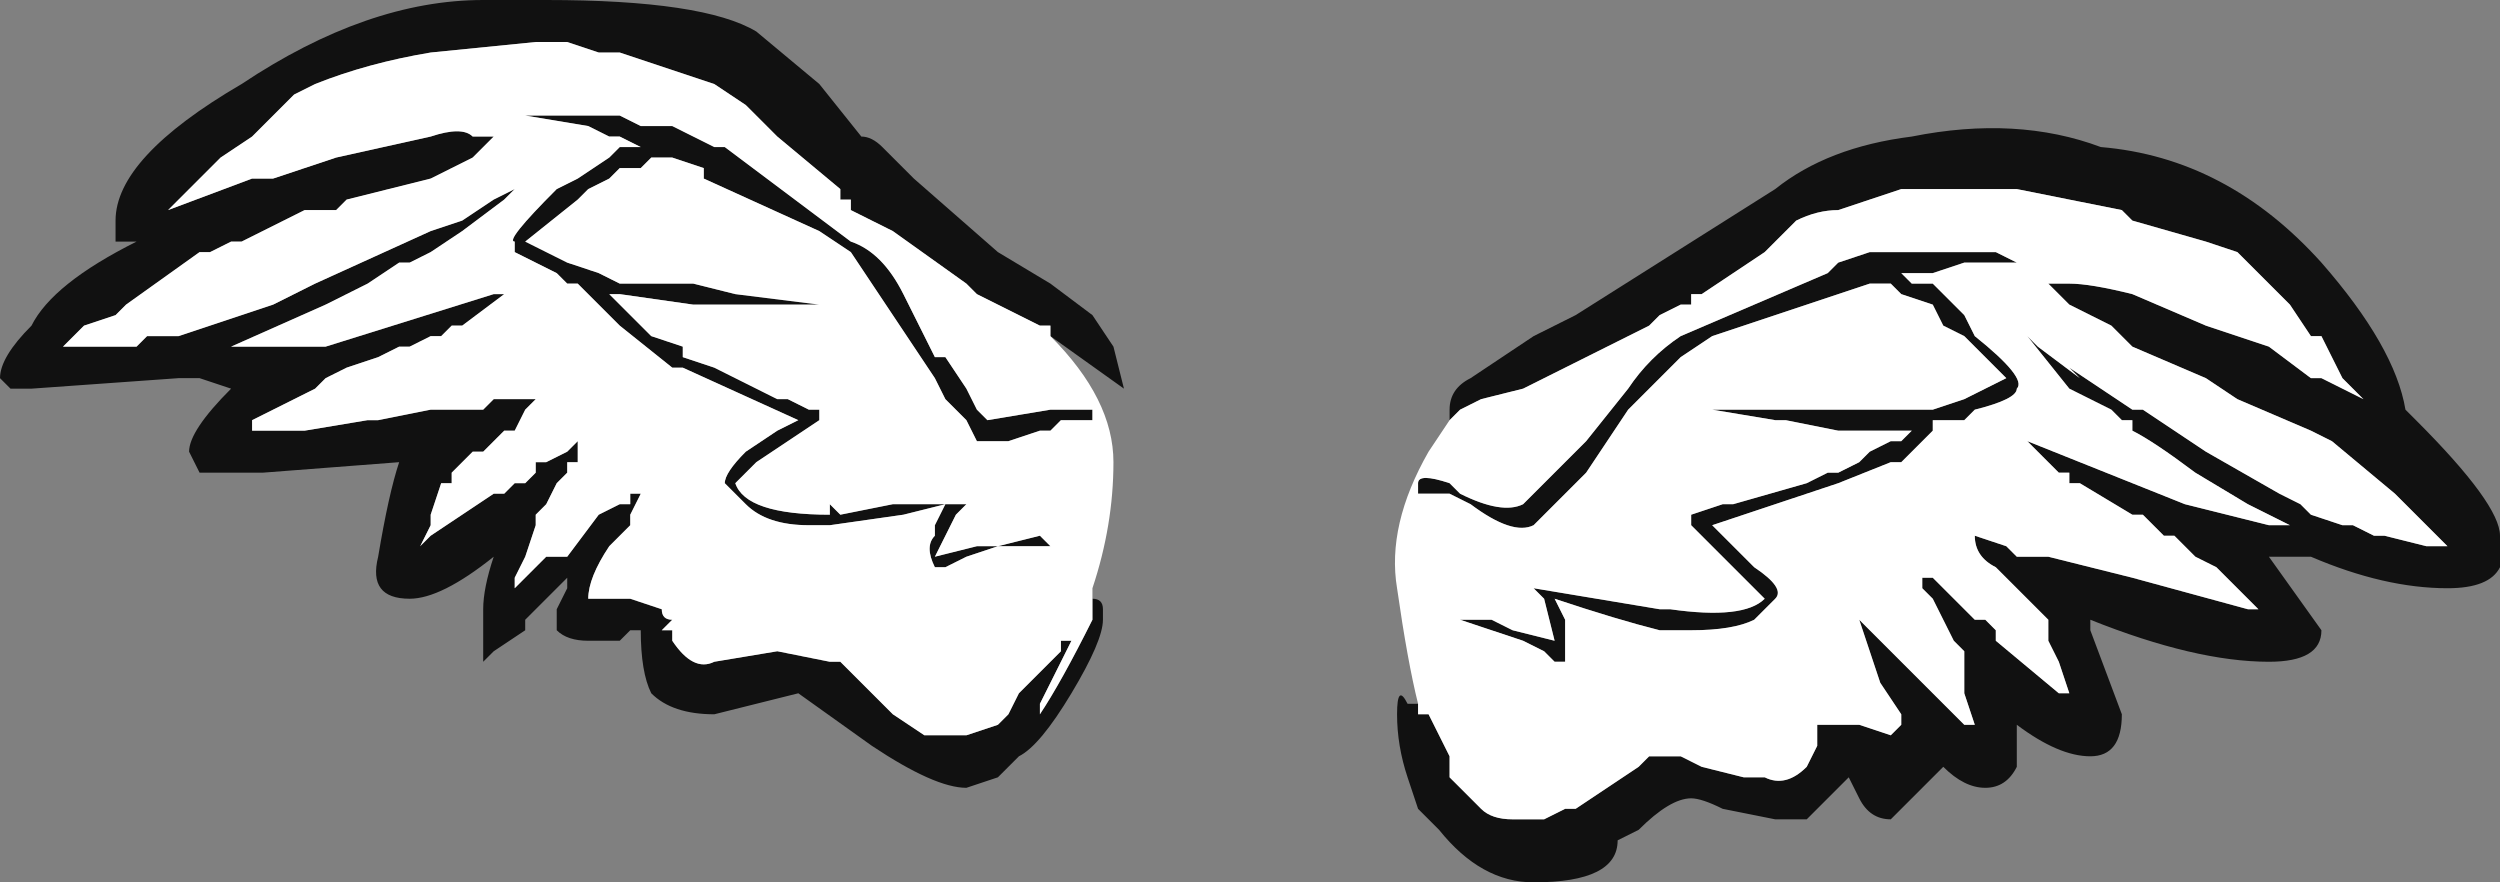 <?xml version="1.0" encoding="UTF-8" standalone="no"?>
<svg xmlns:ffdec="https://www.free-decompiler.com/flash" xmlns:xlink="http://www.w3.org/1999/xlink" ffdec:objectType="frame" height="29.4px" width="83.3px" xmlns="http://www.w3.org/2000/svg">
  <rect width="100%" height="100%" fill="#808080" stroke="none"/>
  <g transform="matrix(1.0, 0.0, 0.0, 1.0, 0.0, 0.0)">
    <use ffdec:characterId="1147" height="4.2" transform="matrix(7.0, 0.0, 0.0, 7.0, 0.0, 0.0)" width="11.9" xlink:href="#shape0"/>
  </g>
  <defs>
    <g id="shape0" transform="matrix(1.0, 0.0, 0.0, 1.0, 0.0, 0.0)">
      <path d="M6.75 3.35 L6.75 3.4 6.8 3.4 6.9 3.6 6.9 3.7 7.05 3.85 Q7.1 3.9 7.2 3.9 L7.35 3.9 7.45 3.85 7.5 3.85 7.8 3.65 7.85 3.6 8.0 3.6 8.1 3.65 8.3 3.7 8.4 3.7 Q8.5 3.75 8.6 3.65 L8.65 3.55 8.65 3.45 Q8.7 3.45 8.85 3.45 L9.0 3.5 9.05 3.45 9.05 3.4 8.95 3.25 8.85 2.95 9.35 3.45 9.4 3.45 9.35 3.3 9.35 3.1 9.3 3.05 9.2 2.85 9.15 2.8 9.15 2.75 9.2 2.75 9.4 2.95 9.45 2.95 9.5 3.0 9.5 3.05 9.8 3.3 9.85 3.3 9.8 3.15 9.75 3.05 9.75 2.95 9.5 2.7 Q9.4 2.65 9.4 2.55 L9.55 2.6 9.6 2.65 9.75 2.65 10.15 2.75 10.7 2.9 10.75 2.9 10.55 2.7 10.45 2.65 10.35 2.55 10.3 2.55 10.2 2.45 10.15 2.45 9.9 2.3 9.85 2.3 9.85 2.25 9.8 2.25 9.65 2.1 10.4 2.4 10.8 2.5 10.9 2.5 10.7 2.4 10.45 2.25 Q10.25 2.1 10.15 2.05 L10.15 2.0 10.1 2.0 10.05 1.95 9.85 1.85 9.65 1.6 9.6 1.6 9.65 1.6 9.7 1.65 9.9 1.8 9.85 1.75 10.15 1.95 10.2 1.95 10.5 2.15 10.85 2.35 10.95 2.4 11.0 2.45 11.15 2.5 11.2 2.5 11.3 2.55 11.35 2.55 11.55 2.6 11.65 2.6 11.4 2.35 11.1 2.1 11.0 2.05 10.65 1.9 10.5 1.8 10.15 1.65 10.05 1.55 9.85 1.45 9.75 1.35 9.85 1.35 Q9.95 1.35 10.15 1.4 L10.5 1.55 10.8 1.65 11.0 1.8 11.05 1.8 11.25 1.9 11.15 1.8 11.05 1.6 11.0 1.6 10.9 1.45 10.65 1.2 10.5 1.15 10.15 1.05 10.1 1.0 9.6 0.9 9.05 0.9 8.75 1.0 Q8.65 1.0 8.55 1.05 L8.4 1.2 8.1 1.4 8.05 1.4 8.05 1.45 8.0 1.45 7.9 1.5 7.85 1.55 7.25 1.85 7.05 1.9 6.95 1.95 6.9 2.0 6.9 1.95 Q6.9 1.85 7.0 1.8 L7.3 1.6 Q7.4 1.55 7.5 1.5 L8.45 0.9 Q8.7 0.7 9.1 0.65 9.6 0.55 10.0 0.7 10.6 0.75 11.05 1.25 11.4 1.65 11.45 1.95 L11.5 2.0 Q11.9 2.4 11.9 2.55 L11.9 2.7 Q11.85 2.8 11.65 2.8 11.35 2.8 11.0 2.65 L10.8 2.65 11.05 3.0 Q11.05 3.15 10.8 3.15 10.45 3.15 9.95 2.95 L9.95 3.0 10.1 3.4 Q10.1 3.6 9.95 3.6 9.8 3.6 9.6 3.45 L9.6 3.65 Q9.55 3.75 9.45 3.75 9.35 3.75 9.25 3.65 L9.0 3.9 Q8.9 3.9 8.85 3.8 L8.8 3.7 8.6 3.9 8.45 3.9 8.2 3.85 Q8.1 3.8 8.05 3.8 7.95 3.8 7.8 3.95 L7.7 4.0 Q7.7 4.2 7.3 4.2 7.05 4.2 6.85 3.95 L6.75 3.85 6.7 3.7 Q6.65 3.55 6.65 3.4 6.65 3.25 6.7 3.35 L6.75 3.35 M9.05 1.2 L9.5 1.2 9.6 1.25 9.35 1.25 9.2 1.3 9.05 1.3 9.1 1.35 9.2 1.35 9.35 1.5 9.4 1.6 Q9.65 1.8 9.6 1.85 9.6 1.9 9.4 1.95 L9.35 2.0 9.2 2.0 9.2 2.05 9.05 2.2 9.0 2.2 8.75 2.3 8.15 2.5 8.35 2.7 Q8.5 2.8 8.45 2.85 L8.35 2.95 Q8.25 3.0 8.05 3.0 L7.9 3.0 Q7.7 2.95 7.4 2.85 L7.45 2.95 Q7.45 3.05 7.45 3.1 L7.45 3.15 7.4 3.15 7.35 3.1 7.25 3.05 6.95 2.95 7.1 2.95 7.2 3.0 7.4 3.05 7.35 2.85 7.3 2.8 7.9 2.9 7.95 2.9 Q8.3 2.95 8.4 2.85 L8.05 2.5 8.05 2.45 8.2 2.4 8.25 2.4 8.6 2.3 8.7 2.25 8.75 2.25 8.85 2.2 8.9 2.15 9.0 2.1 9.05 2.1 9.1 2.05 8.75 2.05 8.5 2.0 8.45 2.0 8.15 1.95 9.2 1.95 9.35 1.9 9.55 1.8 9.35 1.6 9.25 1.55 9.2 1.45 9.05 1.4 9.0 1.35 8.9 1.35 8.15 1.6 8.0 1.7 Q7.9 1.8 7.75 1.95 L7.55 2.25 7.3 2.5 Q7.2 2.55 7.0 2.4 L6.9 2.35 6.75 2.35 6.75 2.3 Q6.75 2.25 6.9 2.3 L6.95 2.35 Q7.15 2.45 7.25 2.4 L7.55 2.1 7.75 1.85 Q7.85 1.7 8.0 1.6 L8.7 1.3 8.75 1.25 8.9 1.2 9.05 1.2 M5.0 1.55 L4.95 1.55 4.65 1.4 4.6 1.35 4.25 1.1 4.05 1.0 4.05 0.95 4.0 0.95 4.0 0.9 3.7 0.65 3.55 0.5 3.4 0.4 2.95 0.25 2.85 0.25 2.7 0.2 2.55 0.2 2.05 0.25 Q1.75 0.3 1.5 0.4 L1.4 0.45 1.2 0.65 1.05 0.75 0.8 1.0 1.2 0.85 1.3 0.85 1.6 0.75 2.05 0.65 Q2.2 0.6 2.25 0.65 L2.35 0.65 2.25 0.75 2.05 0.85 1.65 0.95 1.6 1.0 1.45 1.0 1.15 1.15 1.1 1.15 1.0 1.2 0.95 1.2 0.6 1.45 0.55 1.5 0.4 1.55 0.3 1.65 0.65 1.65 0.7 1.6 0.85 1.6 1.3 1.45 1.5 1.35 2.05 1.1 2.2 1.05 2.35 0.95 2.45 0.9 2.4 0.95 2.2 1.1 2.05 1.2 1.95 1.25 1.9 1.25 1.75 1.35 1.55 1.45 1.1 1.65 1.55 1.65 2.35 1.4 2.4 1.4 2.2 1.55 2.15 1.55 2.1 1.6 2.05 1.6 1.95 1.65 1.9 1.65 1.8 1.7 1.65 1.75 1.55 1.8 1.5 1.85 1.2 2.0 1.2 2.05 1.45 2.05 1.75 2.0 1.8 2.0 2.05 1.95 2.3 1.95 2.35 1.9 2.55 1.9 2.5 1.95 2.45 2.05 2.4 2.05 2.3 2.15 2.25 2.15 2.15 2.25 2.15 2.3 2.1 2.3 2.05 2.45 2.05 2.5 2.0 2.6 2.05 2.55 2.35 2.35 2.4 2.35 2.45 2.3 2.5 2.3 2.55 2.25 2.55 2.2 2.6 2.2 2.7 2.15 2.75 2.1 2.75 2.2 2.7 2.2 2.7 2.25 2.65 2.3 2.6 2.4 2.55 2.45 2.55 2.5 2.5 2.65 2.45 2.75 2.45 2.8 2.6 2.65 2.7 2.65 2.85 2.45 2.95 2.4 3.0 2.4 3.0 2.35 3.05 2.35 3.0 2.45 3.0 2.5 2.9 2.6 Q2.8 2.75 2.8 2.85 L3.0 2.85 3.15 2.9 Q3.15 2.95 3.2 2.95 L3.15 3.0 3.2 3.0 3.2 3.05 Q3.3 3.2 3.4 3.15 L3.7 3.1 3.95 3.15 4.0 3.15 4.25 3.4 4.4 3.5 4.6 3.5 4.75 3.45 4.8 3.4 4.85 3.3 5.05 3.1 5.05 3.05 5.1 3.05 Q5.05 3.15 4.95 3.35 L4.95 3.4 Q5.05 3.25 5.2 2.95 L5.2 2.85 Q5.25 2.85 5.25 2.9 L5.25 2.95 Q5.25 3.05 5.1 3.3 4.95 3.55 4.85 3.6 L4.75 3.7 4.6 3.75 Q4.45 3.75 4.15 3.55 L3.8 3.3 3.4 3.4 Q3.2 3.4 3.1 3.3 3.05 3.2 3.05 3.0 L3.0 3.0 2.95 3.05 2.8 3.05 Q2.7 3.05 2.65 3.0 L2.65 2.9 2.7 2.8 2.7 2.75 2.5 2.95 2.5 3.0 2.35 3.1 2.3 3.15 2.3 2.9 Q2.3 2.8 2.35 2.65 2.1 2.85 1.95 2.85 1.75 2.85 1.8 2.65 1.85 2.35 1.9 2.2 L1.25 2.25 0.95 2.25 0.9 2.15 Q0.9 2.05 1.1 1.85 L0.95 1.8 0.85 1.8 0.15 1.85 0.05 1.85 0.0 1.8 Q0.0 1.7 0.15 1.55 0.25 1.35 0.65 1.15 L0.55 1.15 0.55 1.05 Q0.55 0.75 1.15 0.4 1.75 0.0 2.3 0.0 L2.6 0.0 Q3.35 0.0 3.6 0.15 L3.9 0.4 4.1 0.65 Q4.15 0.65 4.2 0.7 L4.35 0.85 4.75 1.2 5.0 1.35 5.2 1.5 5.3 1.65 5.35 1.85 5.0 1.6 5.0 1.55 M4.5 1.7 L4.6 1.85 4.65 1.95 4.7 2.0 5.0 1.95 5.2 1.95 5.2 2.0 5.05 2.0 5.0 2.05 4.95 2.05 4.8 2.1 4.65 2.1 4.6 2.0 4.5 1.9 4.45 1.8 4.05 1.2 3.9 1.1 3.35 0.85 3.35 0.8 3.2 0.75 3.1 0.75 3.05 0.8 2.95 0.8 2.9 0.85 2.8 0.9 2.75 0.95 2.5 1.15 2.7 1.25 2.85 1.3 2.95 1.35 3.3 1.35 3.5 1.4 3.9 1.45 3.3 1.45 2.95 1.4 2.9 1.4 3.1 1.6 3.25 1.65 3.25 1.7 3.4 1.75 3.7 1.9 3.75 1.9 3.85 1.95 3.9 1.95 3.9 2.0 3.6 2.2 3.5 2.3 Q3.55 2.45 3.95 2.45 L3.95 2.4 4.0 2.45 4.25 2.4 4.6 2.4 4.55 2.45 4.45 2.65 4.65 2.6 4.75 2.6 4.95 2.55 5.0 2.6 4.75 2.6 4.6 2.65 4.5 2.7 4.45 2.7 Q4.4 2.6 4.45 2.55 L4.45 2.5 4.5 2.4 4.3 2.45 3.95 2.5 3.85 2.5 Q3.65 2.5 3.55 2.4 L3.45 2.3 Q3.45 2.25 3.55 2.15 L3.7 2.05 3.8 2.0 3.25 1.75 3.2 1.75 2.95 1.55 2.75 1.35 2.7 1.35 2.65 1.3 2.45 1.2 2.45 1.15 Q2.4 1.15 2.65 0.9 L2.75 0.85 2.9 0.75 2.95 0.7 3.05 0.7 2.95 0.65 2.9 0.65 2.8 0.6 2.5 0.55 2.95 0.55 3.05 0.6 3.2 0.6 3.4 0.7 3.45 0.7 4.05 1.15 Q4.2 1.2 4.3 1.4 L4.45 1.7 4.5 1.7" fill="#111111" fill-rule="evenodd" stroke="none"/>
      <path d="M6.9 2.0 L6.95 1.95 7.05 1.9 7.25 1.85 7.85 1.55 7.9 1.5 8.0 1.45 8.05 1.45 8.05 1.4 8.1 1.4 8.4 1.2 8.55 1.05 Q8.65 1.0 8.75 1.0 L9.05 0.9 9.6 0.9 10.1 1.0 10.15 1.05 10.5 1.15 10.65 1.2 10.9 1.45 11.0 1.6 11.05 1.6 11.15 1.8 11.25 1.9 11.05 1.8 11.0 1.8 10.8 1.65 10.5 1.55 10.15 1.4 Q9.95 1.35 9.85 1.35 L9.75 1.35 9.85 1.45 10.05 1.55 10.15 1.65 10.5 1.8 10.65 1.9 11.0 2.05 11.1 2.1 11.4 2.35 11.65 2.6 11.55 2.6 11.35 2.55 11.3 2.55 11.2 2.5 11.15 2.5 11.0 2.45 10.95 2.4 10.85 2.35 10.5 2.15 10.2 1.95 10.15 1.95 9.85 1.75 9.9 1.8 9.7 1.65 9.65 1.6 9.6 1.6 9.65 1.6 9.85 1.85 10.05 1.95 10.1 2.0 10.15 2.0 10.15 2.05 Q10.25 2.1 10.45 2.25 L10.7 2.4 10.9 2.5 10.8 2.5 10.4 2.4 9.65 2.1 9.8 2.25 9.85 2.25 9.85 2.3 9.9 2.3 10.15 2.45 10.2 2.45 10.3 2.55 10.35 2.55 10.45 2.65 10.55 2.7 10.75 2.9 10.7 2.9 10.15 2.75 9.75 2.65 9.6 2.65 9.55 2.6 9.4 2.55 Q9.4 2.65 9.5 2.7 L9.75 2.95 9.75 3.05 9.8 3.15 9.85 3.3 9.8 3.3 9.5 3.05 9.5 3.0 9.45 2.95 9.4 2.95 9.2 2.75 9.15 2.75 9.15 2.8 9.2 2.85 9.3 3.05 9.35 3.1 9.35 3.3 9.4 3.45 9.35 3.45 8.85 2.95 8.95 3.25 9.05 3.4 9.05 3.45 9.0 3.5 8.85 3.45 Q8.7 3.45 8.65 3.45 L8.65 3.55 8.6 3.65 Q8.5 3.75 8.4 3.7 L8.3 3.7 8.1 3.65 8.0 3.6 7.85 3.6 7.8 3.65 7.5 3.85 7.45 3.85 7.35 3.9 7.2 3.9 Q7.1 3.9 7.05 3.85 L6.9 3.7 6.9 3.6 6.8 3.4 6.75 3.4 6.75 3.35 Q6.7 3.15 6.65 2.8 6.6 2.5 6.8 2.15 L6.9 2.0 M9.05 1.2 L8.9 1.2 8.75 1.25 8.7 1.3 8.0 1.6 Q7.85 1.7 7.75 1.85 L7.55 2.1 7.25 2.4 Q7.15 2.45 6.95 2.35 L6.9 2.3 Q6.75 2.25 6.75 2.3 L6.75 2.35 6.9 2.35 7.0 2.4 Q7.2 2.55 7.3 2.5 L7.55 2.25 7.75 1.95 Q7.9 1.8 8.0 1.7 L8.15 1.6 8.9 1.35 9.0 1.35 9.05 1.4 9.2 1.45 9.25 1.55 9.35 1.6 9.55 1.8 9.35 1.9 9.2 1.95 8.15 1.95 8.45 2.0 8.5 2.0 8.75 2.05 9.1 2.05 9.05 2.1 9.0 2.1 8.9 2.15 8.85 2.2 8.75 2.25 8.7 2.25 8.6 2.3 8.25 2.4 8.2 2.4 8.05 2.45 8.05 2.5 8.4 2.85 Q8.3 2.95 7.95 2.9 L7.9 2.9 7.3 2.8 7.35 2.85 7.4 3.05 7.2 3.0 7.1 2.95 6.95 2.95 7.25 3.05 7.35 3.1 7.4 3.15 7.45 3.15 7.45 3.1 Q7.45 3.05 7.45 2.95 L7.4 2.85 Q7.7 2.95 7.9 3.0 L8.05 3.0 Q8.25 3.0 8.35 2.95 L8.45 2.85 Q8.5 2.8 8.35 2.7 L8.15 2.5 8.75 2.3 9.0 2.2 9.05 2.2 9.2 2.05 9.2 2.0 9.35 2.0 9.4 1.95 Q9.6 1.9 9.6 1.85 9.65 1.8 9.4 1.6 L9.35 1.5 9.2 1.35 9.1 1.35 9.05 1.3 9.2 1.3 9.35 1.25 9.6 1.25 9.5 1.2 9.05 1.2 M5.2 2.85 L5.2 2.95 Q5.05 3.25 4.95 3.4 L4.95 3.35 Q5.05 3.15 5.1 3.05 L5.05 3.05 5.05 3.1 4.85 3.3 4.8 3.4 4.75 3.45 4.6 3.5 4.4 3.5 4.25 3.4 4.0 3.15 3.95 3.15 3.7 3.1 3.4 3.15 Q3.3 3.2 3.2 3.05 L3.2 3.0 3.15 3.0 3.2 2.95 Q3.15 2.95 3.15 2.9 L3.0 2.85 2.8 2.85 Q2.8 2.75 2.9 2.6 L3.0 2.5 3.0 2.45 3.05 2.35 3.0 2.35 3.0 2.4 2.95 2.4 2.85 2.45 2.7 2.65 2.6 2.65 2.45 2.8 2.45 2.75 2.5 2.65 2.55 2.5 2.55 2.45 2.6 2.4 2.65 2.3 2.7 2.25 2.7 2.2 2.75 2.2 2.75 2.1 2.7 2.15 2.6 2.2 2.55 2.2 2.55 2.25 2.5 2.3 2.45 2.3 2.4 2.35 2.35 2.35 2.05 2.55 2.0 2.6 2.05 2.5 2.05 2.45 2.1 2.3 2.15 2.3 2.15 2.25 2.25 2.15 2.3 2.15 2.4 2.05 2.45 2.05 2.5 1.95 2.55 1.9 2.35 1.9 2.3 1.95 2.05 1.95 1.8 2.0 1.75 2.0 1.45 2.05 1.2 2.05 1.2 2.0 1.5 1.85 1.55 1.8 1.65 1.75 1.8 1.7 1.9 1.65 1.95 1.65 2.05 1.6 2.1 1.6 2.15 1.55 2.2 1.55 2.4 1.4 2.35 1.4 1.55 1.65 1.1 1.65 1.55 1.45 1.75 1.35 1.9 1.25 1.95 1.25 2.05 1.2 2.2 1.1 2.4 0.95 2.45 0.9 2.35 0.95 2.2 1.05 2.05 1.1 1.5 1.35 1.3 1.45 0.85 1.6 0.7 1.6 0.65 1.65 0.3 1.65 0.4 1.55 0.55 1.5 0.6 1.45 0.95 1.2 1.0 1.2 1.1 1.15 1.15 1.15 1.45 1.0 1.6 1.0 1.65 0.95 2.05 0.85 2.25 0.75 2.35 0.65 2.25 0.65 Q2.2 0.6 2.05 0.65 L1.6 0.75 1.3 0.85 1.2 0.85 0.8 1.0 1.05 0.75 1.2 0.65 1.4 0.45 1.5 0.4 Q1.75 0.3 2.05 0.25 L2.55 0.2 2.7 0.2 2.85 0.25 2.95 0.25 3.4 0.4 3.55 0.5 3.7 0.65 4.0 0.9 4.0 0.95 4.05 0.95 4.05 1.0 4.25 1.1 4.6 1.35 4.65 1.4 4.95 1.55 5.0 1.55 5.0 1.6 Q5.3 1.9 5.3 2.2 5.3 2.5 5.2 2.8 L5.2 2.85 M4.5 1.7 L4.45 1.7 4.3 1.4 Q4.2 1.2 4.05 1.15 L3.45 0.7 3.4 0.7 3.2 0.6 3.05 0.6 2.95 0.55 2.5 0.55 2.8 0.6 2.9 0.65 2.95 0.65 3.05 0.7 2.95 0.7 2.9 0.75 2.75 0.85 2.65 0.9 Q2.4 1.15 2.45 1.15 L2.45 1.2 2.65 1.3 2.7 1.35 2.75 1.35 2.95 1.55 3.2 1.75 3.25 1.75 3.8 2.0 3.7 2.05 3.55 2.15 Q3.45 2.25 3.45 2.3 L3.55 2.4 Q3.65 2.5 3.85 2.5 L3.95 2.5 4.3 2.45 4.5 2.4 4.45 2.5 4.45 2.55 Q4.4 2.6 4.45 2.7 L4.5 2.7 4.6 2.65 4.75 2.6 5.0 2.6 4.95 2.55 4.75 2.6 4.65 2.6 4.45 2.65 4.55 2.45 4.6 2.4 4.25 2.4 4.0 2.45 3.95 2.4 3.95 2.45 Q3.55 2.45 3.5 2.3 L3.6 2.2 3.9 2.0 3.9 1.95 3.85 1.95 3.75 1.9 3.7 1.9 3.4 1.75 3.25 1.7 3.25 1.65 3.1 1.6 2.9 1.4 2.95 1.4 3.3 1.45 3.9 1.45 3.5 1.4 3.3 1.35 2.95 1.35 2.85 1.3 2.7 1.25 2.5 1.15 2.75 0.95 2.8 0.9 2.9 0.85 2.95 0.8 3.05 0.8 3.1 0.75 3.2 0.75 3.35 0.8 3.35 0.85 3.9 1.1 4.05 1.2 4.45 1.8 4.5 1.9 4.6 2.0 4.65 2.1 4.8 2.1 4.95 2.05 5.0 2.05 5.05 2.0 5.2 2.0 5.2 1.95 5.0 1.95 4.7 2.0 4.65 1.95 4.6 1.85 4.5 1.7" fill="#ffffff" fill-rule="evenodd" stroke="none"/>
    </g>
  </defs>
</svg>
